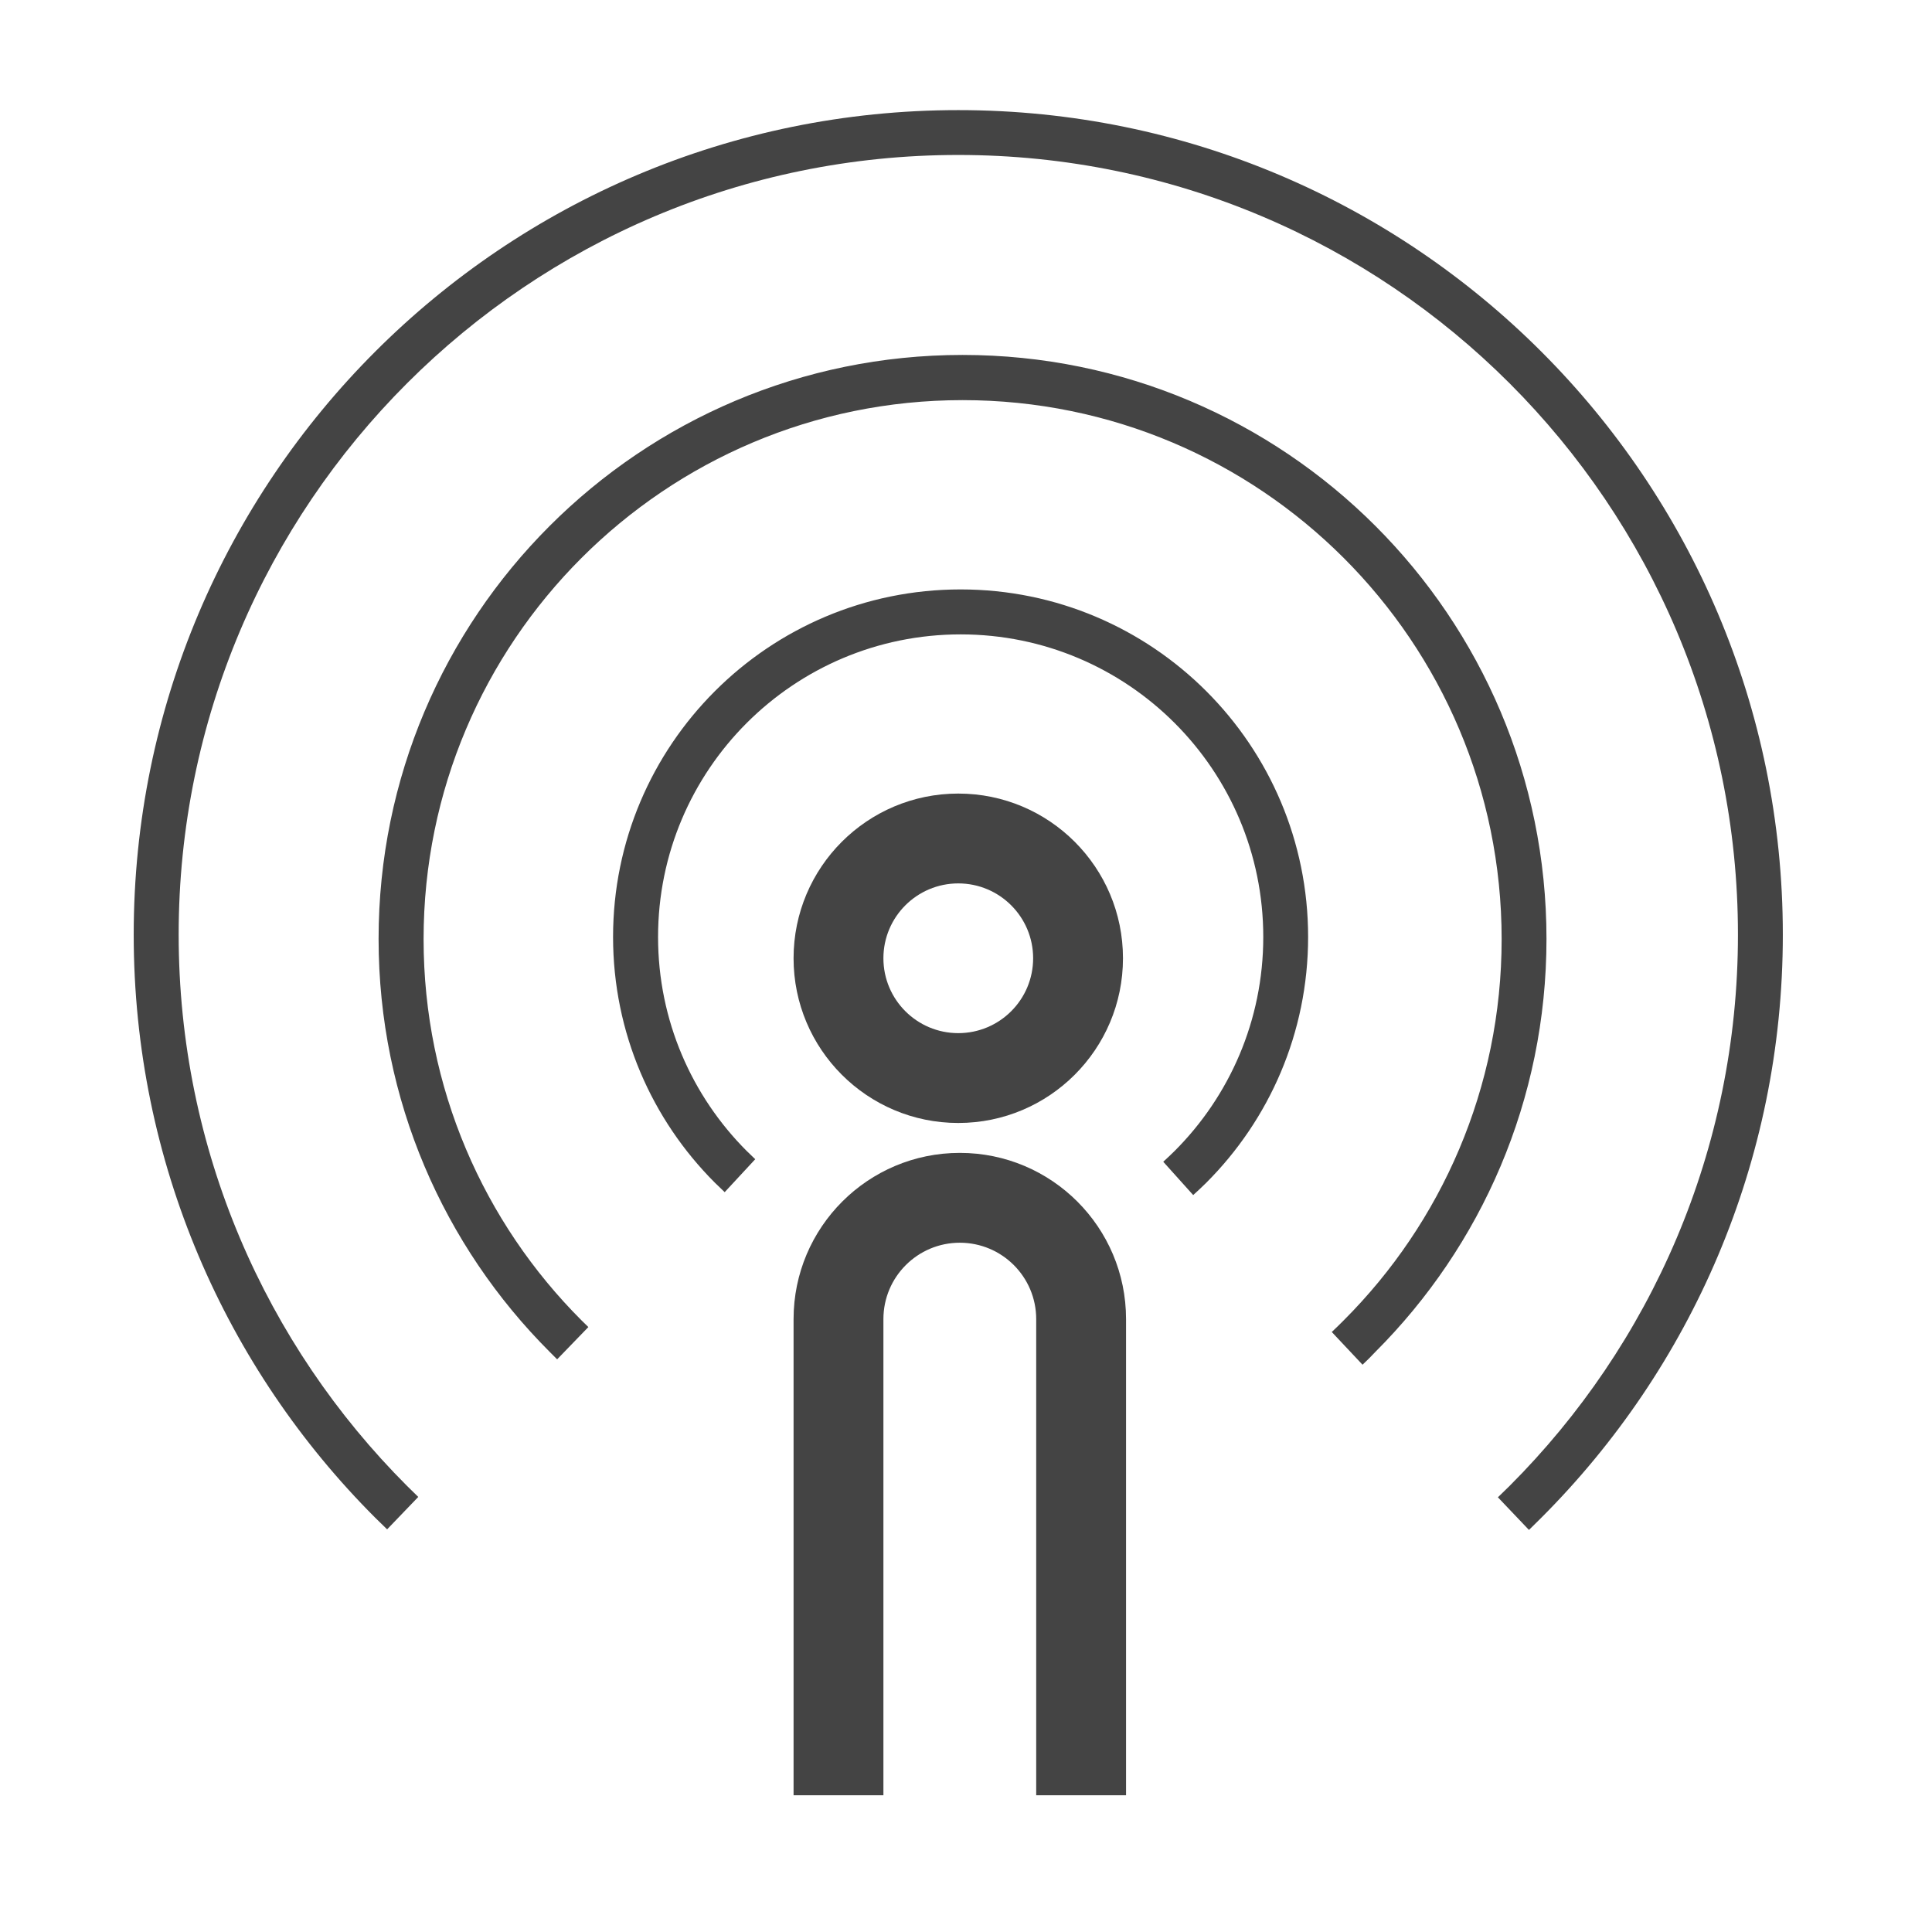 <?xml version='1.0' encoding='UTF-8' standalone='no'?><!-- Created with UBS Icon App (http://www.ubs.com/microsites/iconapp/) --><svg xmlns:svg='http://www.w3.org/2000/svg' xmlns='http://www.w3.org/2000/svg' width='64' height='64' viewBox='0 0 64 64' data-tags='Planned Income Expenses_1'><g transform='translate(0,0)'><path d='M816.92 817.44l-16.6-17.44q3.16-3 6.24-6.080c75.39-75.384 122.020-179.529 122.020-294.565 0-230.060-186.5-416.56-416.56-416.56s-416.56 186.5-416.56 416.56c0 115.036 46.63 219.181 122.020 294.564l0 0q2.96 2.96 6 5.88l-16.64 17.32q-3.2-3.080-6.36-6.2c-79.728-79.726-129.040-189.867-129.040-311.526 0-243.315 197.245-440.56 440.56-440.56s440.56 197.245 440.56 440.56c0 121.659-49.313 231.8-129.040 311.526l0-0q-3.28 3.32-6.6 6.52zM728 729.16l-16.44-17.48q3.24-3.040 6.4-6.24c52.122-52.118 84.36-124.121 84.36-203.654 0-159.058-128.942-288-288-288s-288 128.942-288 288c0 79.532 32.238 151.535 84.36 203.653l0 0 3.68 3.6-16.68 17.24-4-4c-56.471-56.463-91.4-134.47-91.4-220.635 0-172.313 139.687-312 312-312s312 139.687 312 312c0 86.165-34.929 164.172-91.4 220.634l-0 0q-3.36 3.6-6.88 6.88zM637.52 638.52l-16-17.8q3.080-2.8 6.080-5.76c29.261-29.259 47.36-69.681 47.36-114.33 0-89.293-72.387-161.68-161.68-161.68s-161.68 72.387-161.68 161.68c0 44.649 18.099 85.071 47.36 114.33l0 0q2.24 2.24 4.56 4.4l-16.32 17.6q-2.64-2.48-5.24-5.040c-33.611-33.603-54.4-80.029-54.4-131.311 0-102.548 83.132-185.68 185.68-185.68s185.68 83.132 185.68 185.68c0 51.282-20.789 97.708-54.4 131.311l-0 0q-3.44 3.4-7 6.6z ' transform='translate(0,0) scale(0.062,0.062)' fill='#444444' style='undefined'></path><path d='M601.64 959.2h-48v-254.4c-0-22.544-18.276-40.82-40.82-40.82s-40.82 18.276-40.82 40.82l0 0v254.4h-48v-254.4c-0-49.054 39.766-88.82 88.82-88.82s88.82 39.766 88.82 88.82v0zM512 600c-48.601 0-88-39.399-88-88s39.399-88 88-88c48.601 0 88 39.399 88 88v0c0 48.601-39.399 88-88 88v0zM512 472c-22.091 0-40 17.909-40 40s17.909 40 40 40c22.091 0 40-17.909 40-40v0c0-22.091-17.909-40-40-40v0z ' transform='translate(0,0) scale(0.062,0.062)' fill='#444444' style='undefined'></path></g></svg>